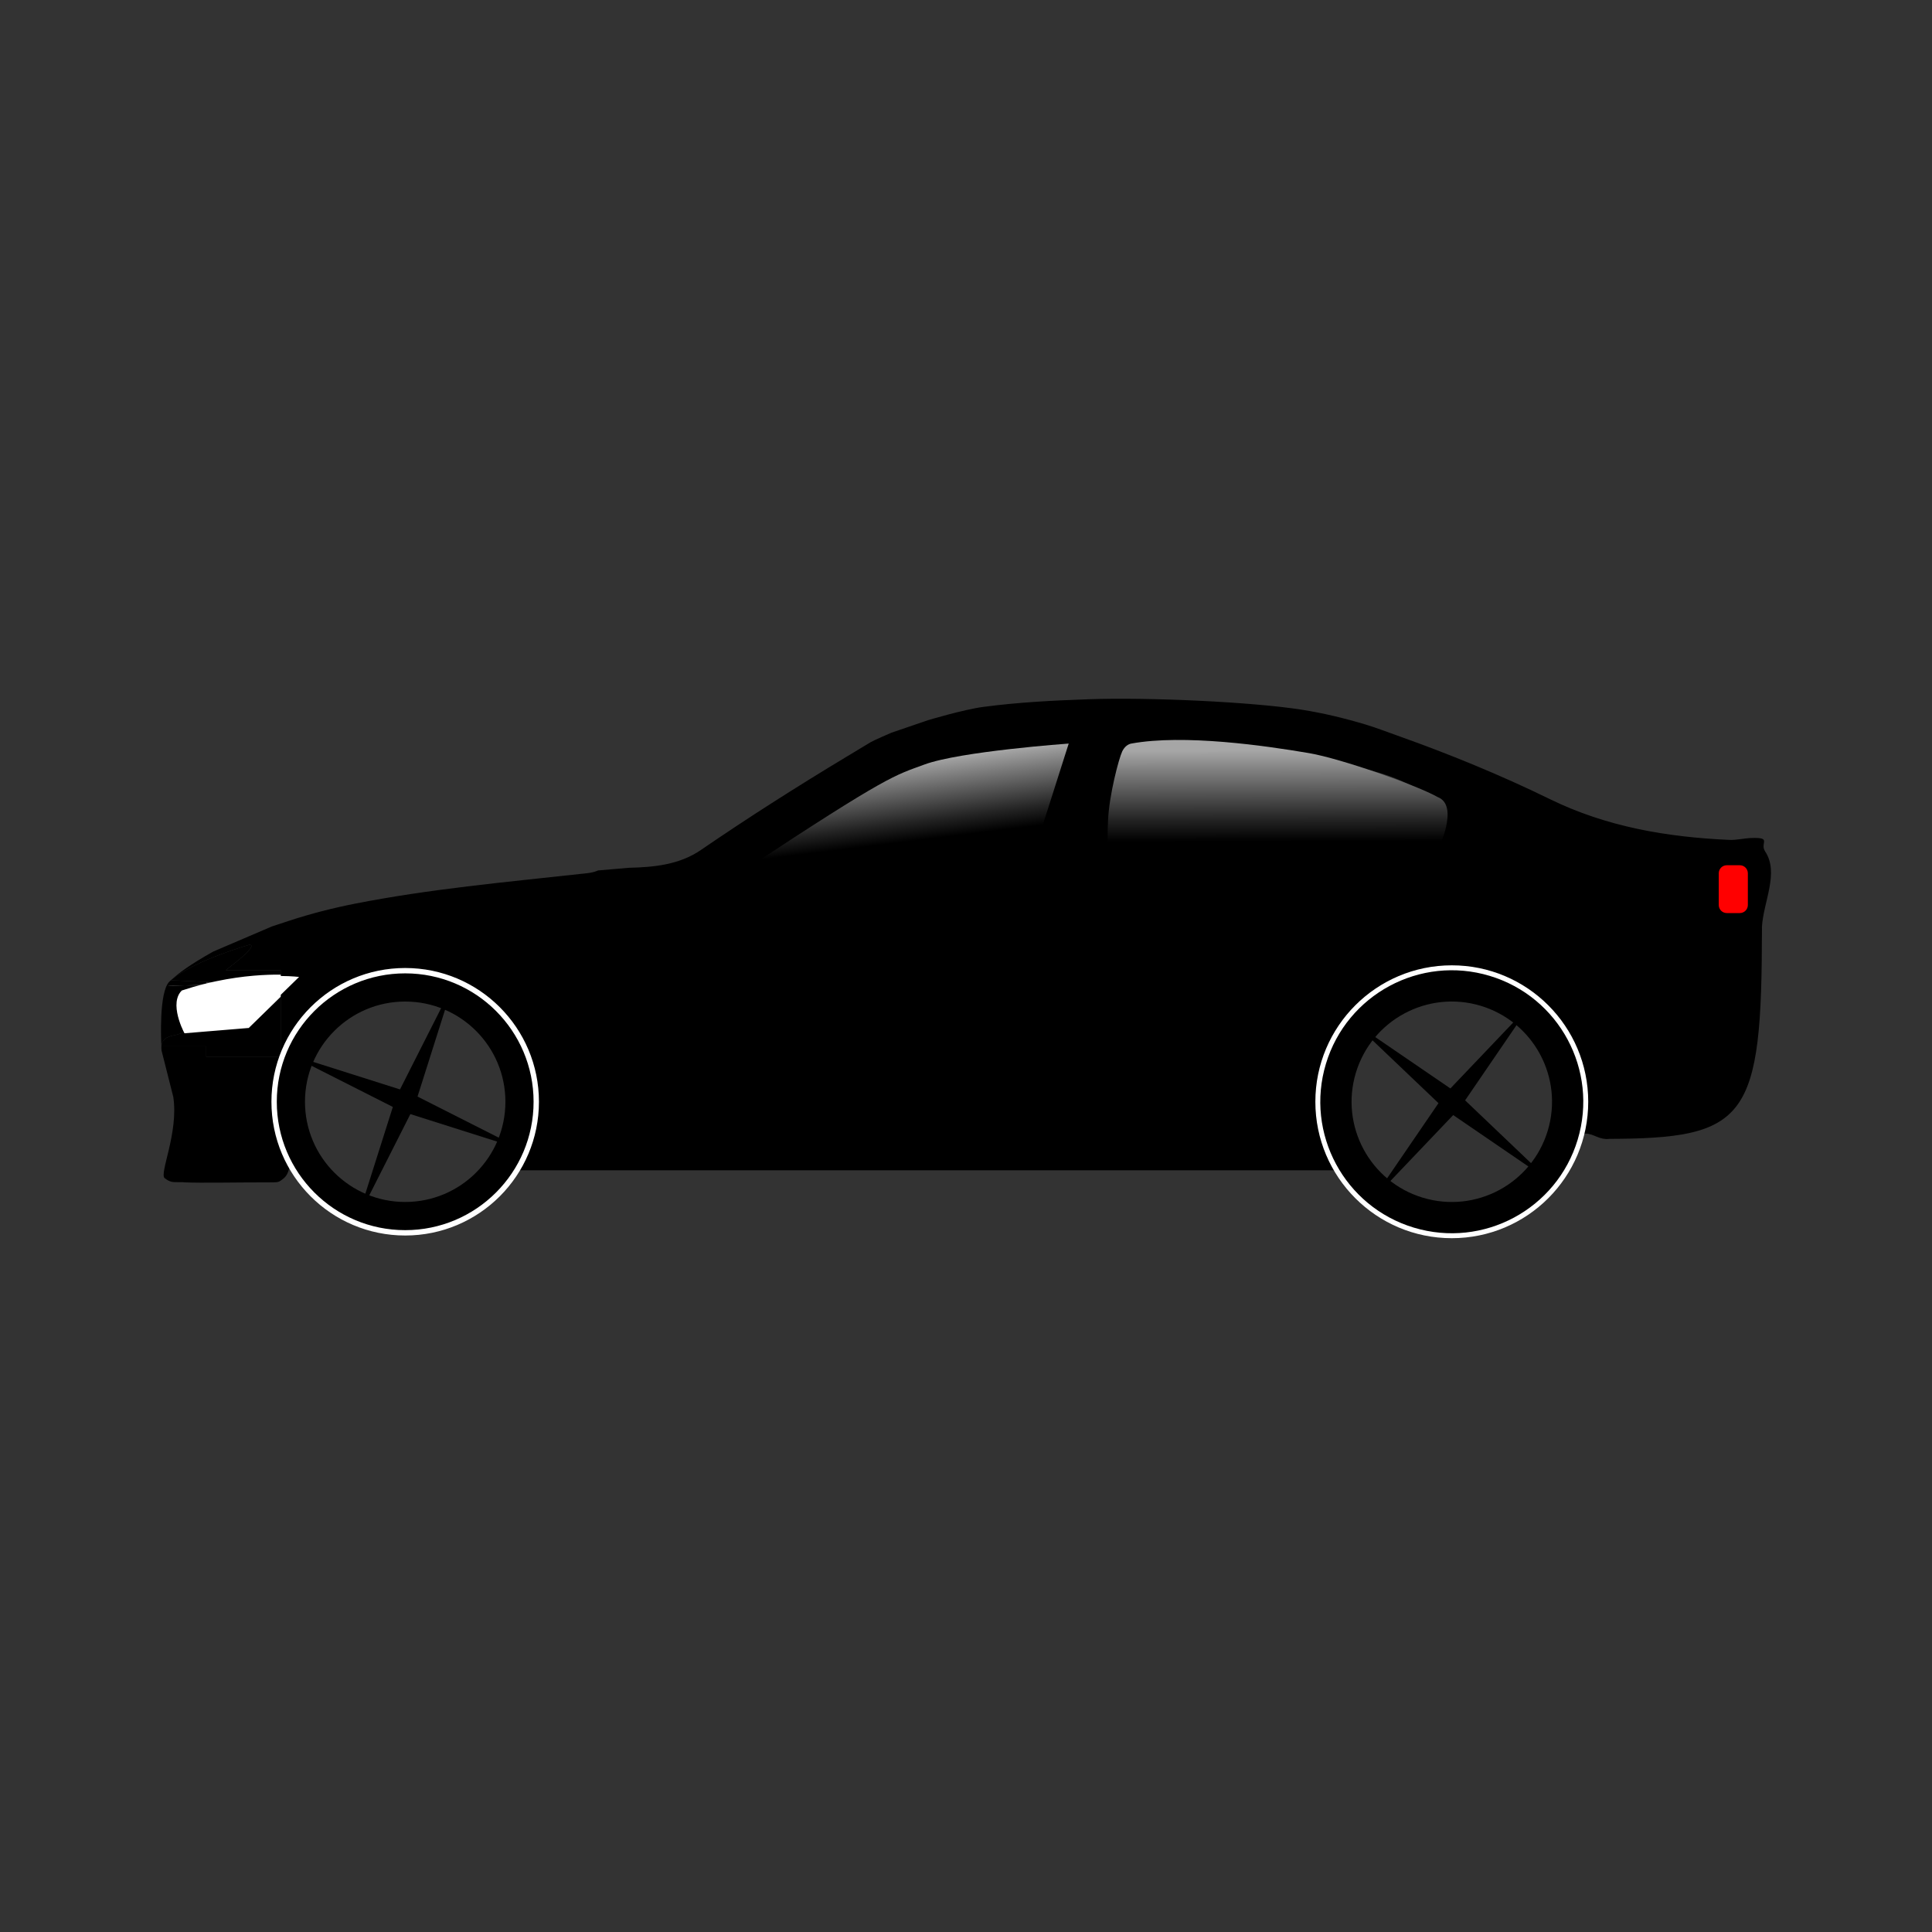 <svg:svg xmlns:svg="http://www.w3.org/2000/svg" enable-background="new 0 0 2560 1034.767" height="3021.357" id="Layer_1" version="1.1" viewBox="-231.169 -995.715 3021.357 3021.357" width="3021.357" x="0px" y="0px" xml:space="preserve">
<svg:rect x="-231.169" y="-995.715" width="3021.357" height="3021.357" fill="#333333" stroke="none"/>
<svg:g>
	<svg:path clip-rule="evenodd" d="M91.346,543.054c-5.825,0.335-19.819,1.551-32.809,2.43   c-15.629-0.086-26.943-0.086-26.859,0.123c0.46,1.342,13.073,0.798,26.859-0.123   c8.505,0.041,18.311,0.082,28.283,0.123c-10.559,2.685-21.41,5.827-32.557,9.514   c-2.975,3.016-4.902,6.662-6.033,10.684c-3.939,13.659,1.508,31.385,5.822,42.278h0.043   c2.388,5.994,4.441,9.89,4.441,9.89c-6.16,2.39-12.402,4.358-18.939,5.7   c-10.434,2.177-17.305,6.575-18.352,16.38c-0.378-7.038-4.233-85.14,12.779-100.979   c0.755-0.712,1.508-1.383,2.347-2.095c-0.084,0.168-0.043,0.249,0.209,0.249   c22.293,1.048,40.268,1.886,54.766,2.644V543.054z" fill-rule="evenodd" />
	<svg:path d="M123.484,853.288c0,0,0,0-2.39-0.041h5.7C125.704,853.288,124.615,853.288,123.484,853.288z" />
	<svg:path d="M207.914,530.565v-8.966h-86.273c21.202-16.007,50.406-39.806,37.039-39.806   c0,0-82.629,23.508-119.542,52.88c-0.419,0.335-0.839,0.712-1.258,1.006c-0.671,0.499-1.383,1.002-1.508,1.297   c-0.084,0.168-0.043,0.249,0.209,0.249c22.293,1.048,40.268,1.886,54.766,2.644   c3.854,0.209,7.417,0.376,10.768,0.544c1.97,0.123,3.855,0.209,5.657,0.335   c40.559,2.218,43.577,3.184,43.912,4.272c35.448,108.312-22.542,3.896-49.569,0.712   c-0.419-0.041-0.796-0.082-1.215-0.082c0.671,2.385-4.231,6.158-9.553,11.02   c-6.956,6.412-14.582,14.833-11.189,24.805c1.383,4.063,4.317,7.582,6.705,11.563   c-13.575,5.324-22.626,3.941-26.229-11.899c-1.508-6.58-6.872-11.817-12.402-15.336   c-3.939,13.659,1.508,31.385,5.822,42.278h0.043c8.883,0.757,17.808,1.256,25.769-5.573   c2.598-2.218,6.829-2.345,11.482-0.417c0.376,0.127,0.796,0.295,1.172,0.503c-0.377,0.168-0.796,0.377-1.172,0.544   c-11.146,5.197-21.706,10.643-32.684,14.833h-0.125c-6.16,2.39-12.402,4.358-18.939,5.7   c-10.434,2.177-17.305,6.575-18.352,16.38c0.041,0.335,0.041,0.503,0.041,0.503h70.059v16.552h116.567v-97.084   l28.619-27.948C236.532,532.075,226.057,530.733,207.914,530.565z" />
	<svg:path d="M236.532,532.075l-28.619,27.948   l-50.993,49.819l-54.807,4.526l-10.768,0.879l-32.684,2.725h-0.125c0,0-2.054-3.896-4.441-9.89h-0.043   c-4.315-10.893-9.761-28.619-5.822-42.278c1.131-4.022,3.058-7.668,6.033-10.684   c11.146-3.687,21.998-6.829,32.557-9.514c1.508-0.417,3.016-0.794,4.526-1.129c1.676-0.417,3.351-0.839,5.027-1.215   c1.927-0.463,3.854-0.88,5.741-1.297c1.886-0.421,3.771-0.839,5.657-1.216   c41.858-8.761,77.138-10.434,100.143-10.184C226.057,530.733,236.532,532.075,236.532,532.075z" fill="#FFFFFF" stroke="#FFFFFF" stroke-miterlimit="10" stroke-width="4.19" />
	
		<svg:line fill="none" stroke="#000000" stroke-miterlimit="10" stroke-width="50.281" x1="572.452" x2="1869.939" y1="809.312" y2="809.312" />
	<svg:path d="M2529.231,335.767c-8.888-13.364,11.858-22.248-22.039-20.95c-11.441,0.462-22.882,3.437-34.192,2.938   c-97.379-4.403-191.615-20.324-280.695-63.899c-77.557-37.924-157.636-70.606-239.171-99.559   c-16.089-5.698-31.974-11.899-48.481-16.885c-32.637-9.806-65.617-17.767-99.261-23.129   c-78.188-12.403-241.061-19.819-334.749-16.468c-54.93,1.97-109.736,4.693-164.249,11.983   c-31.131,4.149-86.232,20.742-86.232,20.742l-57.237,19.567c0,0-28.16,12.151-32.392,14.749   c-30.836,18.688-24.011,14.498-36.958,22.29c-77.598,46.721-154.067,95.284-228.861,146.527   c-33.564,22.963-73.453,26.818-112.379,27.698l-48.102,4.149c-9.678,4.19-18.98,4.485-28.156,5.492   c-117.615,12.947-235.525,23.544-351.843,46.427c-34.945,6.866-69.472,15.713-103.326,26.814l-26.734,8.802   l-91.971,39.384l-0.084,0.041c-0.461,0.25-0.923,0.504-1.342,0.757c-34.441,19.395-52.669,32.932-61.636,41.439   c36.915-29.376,119.544-52.88,119.544-52.88c13.366,0-15.84,23.799-37.04,39.806H207.92v8.97   c18.143,0.164,28.619,1.506,28.619,1.506L207.92,560.023v97.084H91.35v-16.547H21.293c0,0,0-0.172-0.043-0.507   v0.335c-0.166,2.054-0.084,4.317,0.252,6.875l18.311,72.402c8.589,56.444-22.459,120.215-13.409,127.126   c8.507,6.498,12.613,6.162,20.365,6.203c2.848,0,5.614,0.041,8.254,0.041c0.63,0.127,1.299,0.213,2.054,0.254   c29.414,1.211,74.038,0,138.273,0c9.092,0,10.391-0.671,17.472-6.539c5.825-4.82,8.925-14.33,9.135-23.966   c0.084-4.734-1.467-9.178,5.782-10.348c6.621-1.129,9.511,1.678,12.026,6.997   c4.358,9.346,9.428,18.352,15.67,26.605c17.935-2.93-65.161-105.219-47.521-104.883   c-29.498-26.148,11.851-4.947,11.515-47.139c-0.712-84.428,100.132-165.464,183.054-166.425   c75.297-0.839,196.891,116.48,197.268,188.423c0.251,50.576-1.107,55.04-32.574,82.656   c22.542-1.428-25.684,43.808-2.975,44.438c1.006-1.178,2.054-2.39,2.934-3.564c0-0.041,0.041-0.041,0.041-0.086   c1.091-3.683,3.143-7.079,5.868-9.968c5.614-5.909,14.035-9.681,22.458-9.681   c3.478,0.123,6.956,0.209,10.432,0.295c126.122,3.728,251.868,3.854,377.444,2.39   c66.538-1.514,133.081-2.517,199.655-3.314c204.144-4.149,408.288-9.636,613.521-7.832h0.581   c10.647-0.295,21.368-1.342,31.761-3.356c2.095-0.752,4.231-1.465,6.416-2.136   c24.093-7.292,7.578-29.319,31.418-21.229c3.772,1.256-0.606-10.635,3.208-9.252   c-16.597-26.148-19.723-43.133-18.046-78.912c3.519-73.499,131.612-171.916,207.5-167.89   c78.769,4.149,152.898,111.328,148.83,187.965c0.254,16.511-1.154,33.246-5.761,47.662   c13.405,2.14,4.214,20.202,18.086,26.36c5.237-10.557,14.33-13.405,27.693-13.491   c13.323-0.086,22.669,11.019,37.294,7.627c43.783-10.099,87.992-18.434,132.152-26.691   c13.953-2.639,28.995-3.143,41.696-9.428c9.55-4.734,13.741-12.194,20.697-20.239   c0.753-0.88,1.26-1.342,4.149-5.614c2.218-3.269,3.061-4.485,4.109-6.997c1.587-3.854,2.594-7.881,3.765-11.858   c2.521-8.507,4.861-17.055,7.504-25.517c4.444-14.289,10.14-28.074,15.418-42.028l9.133-181.262   c0.041-0.381,0.041-0.671,0.082-1.048C2526.383,414.671,2551.565,369.374,2529.231,335.767z M1903.484,291.689   c1.76,4.231,9.387,7.791,3.724,13.409c-6.866,6.702-10.262,18.058-21.744,18.855   c-15.631,1.133-31.344,1.175-47.008,1.886c-5.622,0.295-7.545-1.972-6.711-7.374   c1.089-6.747,3.356-13.704,2.349-20.156c-1.424-9.174,13.323-19.944-2.594-27.825   c-1.007-0.458,0.164-5.949,0.753-9.006c2.218-11.273,4.272-22.583,6.997-33.729   c6.825-28.326,7.627-30.966,35.444-26.399c45.928,7.5,90.422,20.744,132.782,50.7   c-31.254,8.548-59.455,8.715-87.19,11.731C1898.877,266.09,1895.186,272.04,1903.484,291.689z" />
	<svg:linearGradient gradientUnits="userSpaceOnUse" id="SVGID_1_" x1="1167.676" x2="1198.258" y1="198.116" y2="446.406">
		<svg:stop offset="0" style="stop-color:#A6A6A6" />
		<svg:stop offset="0.12" style="stop-color:#7B7B7B" />
		<svg:stop offset="0.378" style="stop-color:#232323" />
		<svg:stop offset="0.495" style="stop-color:#000000" />
	</svg:linearGradient>
	<svg:path d="M1383.995,343.435l56.133-176.323c0,0-169.437,12.046-225.782,32.823   c-46.337,17.085-55.126,15.641-280.085,164.185c-22.749,15.021-23.04,15.005-17.974,14.592   c154.148-12.574,206.532-19.555,257.509-23.046C1224.772,352.175,1367.938,343.435,1383.995,343.435z" fill="url(#SVGID_1_)" />
	<svg:linearGradient gradientUnits="userSpaceOnUse" id="SVGID_2_" x1="1766.604" x2="1767.004" y1="178.261" y2="464.673">
		<svg:stop offset="0" style="stop-color:#A6A6A6" />
		<svg:stop offset="0.12" style="stop-color:#7B7B7B" />
		<svg:stop offset="0.378" style="stop-color:#232323" />
		<svg:stop offset="0.495" style="stop-color:#000000" />
	</svg:linearGradient>
	<svg:path d="M1537.981,167.112c-4.616,0.845-10.435,4.399-14.183,12.308   c-5.262,11.083-20.378,68.003-22.129,107.457c-1.743,39.458,0,47.49,0,47.49h78.916h436.465   c0,0,35.092-70.188,0-83.63c-32.997-18.679-151.072-60.081-200.773-68.611   C1747.6,170.34,1620.04,152.096,1537.981,167.112z" fill="url(#SVGID_2_)" />
	<svg:path d="M2502.217,419.609c0,6.944-5.63,12.57-12.57,12.57h-20.361   c-6.948,0-12.57-5.626-12.57-12.57v-49.647c0-6.944,5.622-12.57,12.57-12.57h20.361   c6.94,0,12.57,5.627,12.57,12.57V419.609z" fill="#FF0000" />
	<svg:path d="M2279.299,785.301l244.94-331.287C2524.239,755.701,2502.356,785.301,2279.299,785.301z" />
	<svg:g>
		<svg:g>
			<svg:path d="M402.483,521.665c-113.55,0-205.599,92.055-205.599,205.601c0,113.55,92.049,205.601,205.599,205.601     s205.598-92.051,205.598-205.601C608.082,613.72,516.033,521.665,402.483,521.665z M402.483,883.989     c-86.556,0-156.721-70.168-156.721-156.723s70.166-156.723,156.721-156.723     c86.555,0,156.721,70.168,156.721,156.723S489.038,883.989,402.483,883.989z" />
			<svg:polygon points="585.535,802.033 410.587,746.559 327.716,910.32 383.188,735.372 219.431,652.499 394.379,707.973      477.25,544.211 421.778,719.16    " />
		</svg:g>
		<svg:circle cx="402.483" cy="727.266" fill="none" r="204.981" stroke="#FFFFFF" stroke-miterlimit="10" stroke-width="8.38" />
	</svg:g>
	<svg:g>
		<svg:circle cx="2039.22" cy="727.266" fill="none" r="204.979" stroke="#FFFFFF" stroke-miterlimit="10" stroke-width="16.76" />
		<svg:g>
			<svg:path d="M2098.544,530.41c-108.722-32.764-223.417,28.815-256.177,137.532     c-32.768,108.722,28.807,223.413,137.528,256.177c108.721,32.768,223.417-28.807,256.176-137.528     C2268.832,677.873,2207.265,563.173,2098.544,530.41z M1993.997,877.323     c-82.869-24.973-129.811-112.404-104.826-195.277c24.969-82.873,112.396-129.811,195.273-104.838     c82.877,24.977,129.811,112.404,104.835,195.277C2164.301,855.358,2076.874,902.301,1993.997,877.323z" />
			<svg:polygon points="2192.911,851.672 2041.413,748.077 1914.811,880.961 2018.409,729.459 1885.529,602.86      2037.027,706.455 2163.621,573.571 2060.032,725.073    " />
		</svg:g>
	</svg:g>
</svg:g>
</svg:svg>